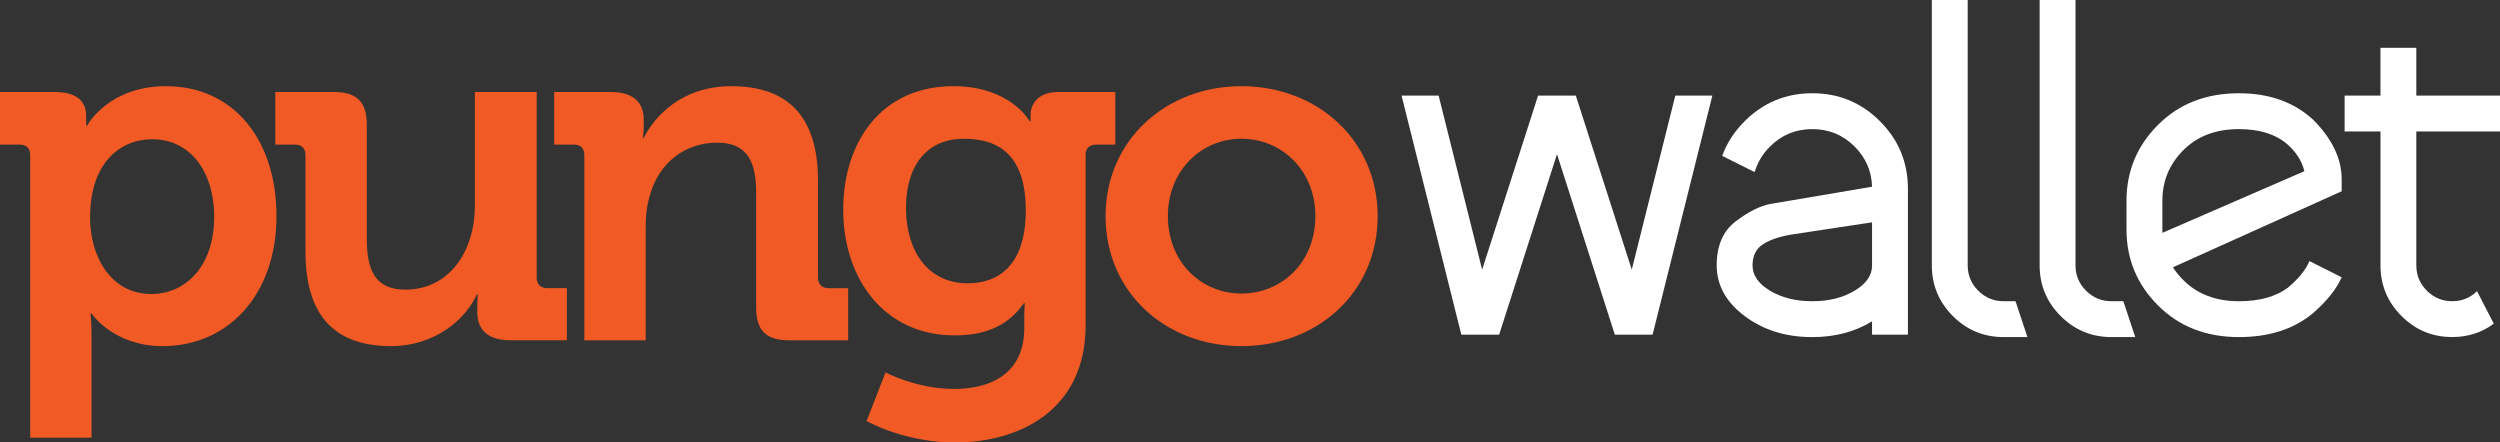 <?xml version="1.0" encoding="utf-8"?>
<!-- Generator: Adobe Illustrator 16.0.0, SVG Export Plug-In . SVG Version: 6.00 Build 0)  -->
<!DOCTYPE svg PUBLIC "-//W3C//DTD SVG 1.1//EN" "http://www.w3.org/Graphics/SVG/1.1/DTD/svg11.dtd">
<svg version="1.1" id="Capa_1" xmlns="http://www.w3.org/2000/svg" xmlns:xlink="http://www.w3.org/1999/xlink" x="0px" y="0px"
	 width="191.809px" height="33.949px" viewBox="201.937 403.178 191.809 33.949"
	 enable-background="new 201.937 403.178 191.809 33.949" xml:space="preserve">
<rect x="201.937" y="403.178" width="191.809" height="33.949" fill="#333333" stroke="none"/>
<g>
	<g>
		<path fill="#FFFFFF" d="M314.055,428.855l-4.585-18.341h2.844l3.338,13.353l4.292-13.353h2.896l4.293,13.353l3.339-13.353h2.843
			l-4.585,18.341h-2.897l-4.438-13.848l-4.438,13.848H314.055z"/>
		<path fill="#FFFFFF" d="M345.568,417.503c-0.035-1.198-0.482-2.226-1.338-3.081c-0.893-0.894-1.977-1.339-3.246-1.339
			c-1.271,0-2.354,0.446-3.247,1.339c-0.575,0.574-0.966,1.229-1.174,1.962l-2.493-1.248c0.354-0.979,0.928-1.864,1.723-2.659
			c1.433-1.43,3.162-2.146,5.191-2.146s3.76,0.716,5.189,2.146c1.432,1.43,2.146,3.161,2.146,5.191v11.188h-2.752v-1.027
			c-1.308,0.809-2.836,1.211-4.584,1.211c-2.03,0-3.761-0.536-5.19-1.613c-1.431-1.075-2.146-2.372-2.146-3.889
			c0-1.516,0.488-2.645,1.468-3.384c0.978-0.74,1.864-1.183,2.659-1.33L345.568,417.503z M345.568,423.555v-3.319l-6.052,0.917
			c-0.966,0.147-1.728,0.396-2.283,0.743c-0.558,0.349-0.835,0.896-0.835,1.642c0,0.759,0.446,1.406,1.339,1.943
			c0.894,0.538,1.976,0.808,3.247,0.808s2.354-0.27,3.246-0.808S345.568,424.302,345.568,423.555z"/>
		<path fill="#FFFFFF" d="M350.154,423.537v-20.358h2.752v20.358c0,0.759,0.268,1.406,0.807,1.943
			c0.537,0.538,1.187,0.808,1.943,0.808h0.918l0.916,2.751h-1.834c-1.516,0-2.813-0.536-3.889-1.613
			C350.692,426.35,350.154,425.053,350.154,423.537z"/>
		<path fill="#FFFFFF" d="M358.425,423.537v-20.358h2.753v20.358c0,0.759,0.268,1.406,0.807,1.943
			c0.538,0.538,1.187,0.808,1.944,0.808h0.917l0.916,2.751h-1.833c-1.518,0-2.813-0.536-3.891-1.613
			C358.964,426.35,358.425,425.053,358.425,423.537z"/>
		<path fill="#FFFFFF" d="M365.089,420.786v-2.2c0-2.273,0.809-4.22,2.423-5.832c1.612-1.615,3.68-2.421,6.198-2.421
			c2.322,0,4.219,0.673,5.687,2.018c1.468,1.467,2.201,2.996,2.201,4.585v0.917l-12.949,5.833c0.222,0.342,0.489,0.673,0.808,0.99
			c1.076,1.075,2.494,1.613,4.256,1.613c1.564,0,2.812-0.343,3.742-1.025c0.844-0.71,1.398-1.396,1.668-2.056l2.477,1.246
			c-0.404,0.906-1.137,1.822-2.201,2.752c-1.468,1.224-3.363,1.834-5.686,1.834c-2.521,0-4.586-0.807-6.199-2.421
			C365.897,425.005,365.089,423.061,365.089,420.786z M367.841,418.585v2.458l10.896-4.731c-0.194-0.794-0.642-1.492-1.34-2.091
			c-0.892-0.758-2.12-1.137-3.687-1.137c-1.76,0-3.18,0.537-4.256,1.612C368.38,415.772,367.841,417.068,367.841,418.585z"/>
		<path fill="#FFFFFF" d="M384.576,410.515v-3.668h2.75v3.668h6.42v2.751h-6.42v10.271c0,0.759,0.271,1.406,0.807,1.943
			c0.539,0.538,1.188,0.808,1.945,0.808c0.746,0,1.381-0.257,1.907-0.771l1.284,2.494c-0.918,0.686-1.98,1.026-3.191,1.026
			c-1.518,0-2.813-0.536-3.889-1.613c-1.076-1.075-1.613-2.372-1.613-3.889v-10.271h-2.752v-2.751L384.576,410.515L384.576,410.515z
			"/>
	</g>
	<g>
		<path fill="#F15A24" d="M204.253,415.094c0-0.562-0.299-0.822-0.822-0.822h-1.494v-4.033h4.22c1.756,0,2.39,0.784,2.39,1.83
			c0,0.448,0,0.747,0,0.747h0.075c0,0,1.606-3.025,6.05-3.025c5.154,0,8.478,4.071,8.478,9.972c0,6.05-3.734,9.972-8.739,9.972
			c-3.772,0-5.453-2.502-5.453-2.502h-0.074c0,0,0.074,0.672,0.074,1.643v7.882h-4.705V415.094z M213.552,425.736
			c2.614,0,4.818-2.129,4.818-5.899c0-3.624-1.942-5.977-4.743-5.977c-2.465,0-4.78,1.793-4.78,6.012
			C208.847,422.824,210.414,425.736,213.552,425.736z"/>
		<path fill="#F15A24" d="M225.375,415.094c0-0.562-0.299-0.822-0.822-0.822h-1.494v-4.033h4.519c1.754,0,2.502,0.784,2.502,2.501
			v8.776c0,2.315,0.597,3.884,2.95,3.884c3.436,0,5.341-3.025,5.341-6.424v-8.738h4.743v14.229c0,0.521,0.299,0.82,0.821,0.82h1.494
			v3.997h-4.369c-1.644,0-2.502-0.785-2.502-2.13v-0.521c0-0.448,0.038-0.859,0.038-0.859h-0.075
			c-0.896,1.98-3.287,3.959-6.573,3.959c-4.071,0-6.573-2.054-6.573-7.246V415.094z"/>
		<path fill="#F15A24" d="M246.772,415.094c0-0.562-0.299-0.822-0.822-0.822h-1.494v-4.033h4.37c1.679,0,2.501,0.784,2.501,2.128
			v0.561c0,0.411-0.074,0.821-0.074,0.821h0.074c0.822-1.605,2.875-3.958,6.722-3.958c4.22,0,6.648,2.204,6.648,7.245v7.434
			c0,0.521,0.299,0.82,0.821,0.82h1.494v3.997h-4.519c-1.793,0-2.54-0.748-2.54-2.541v-8.737c0-2.316-0.598-3.886-2.988-3.886
			c-2.54,0-4.445,1.606-5.116,3.886c-0.262,0.784-0.374,1.643-0.374,2.539v8.739h-4.706v-14.192H246.772z"/>
		<path fill="#F15A24" d="M275.071,409.79c4.407,0,5.864,2.688,5.864,2.688h0.075c0,0,0-0.224,0-0.485
			c0-0.858,0.597-1.755,2.091-1.755h4.407v4.033h-1.457c-0.485,0-0.821,0.261-0.821,0.747v13.109c0,6.534-5.08,9-10.046,9
			c-2.391,0-4.93-0.673-6.76-1.645l1.456-3.734c0,0,2.353,1.271,5.266,1.271c2.876,0,5.378-1.232,5.378-4.668v-0.896
			c0-0.448,0.038-1.01,0.038-1.01h-0.075c-1.12,1.605-2.763,2.465-5.303,2.465c-5.453,0-8.553-4.405-8.553-9.635
			C266.631,414.047,269.582,409.79,275.071,409.79z M280.637,419.313c0-4.332-2.167-5.49-4.744-5.49
			c-2.876,0-4.444,2.092-4.444,5.304c0,3.322,1.681,5.788,4.744,5.788C278.471,424.915,280.637,423.607,280.637,419.313z"/>
		<path fill="#F15A24" d="M297.181,409.79c5.826,0,10.456,4.146,10.456,9.972c0,5.864-4.63,9.972-10.456,9.972
			c-5.79,0-10.419-4.107-10.419-9.972C286.761,413.935,291.391,409.79,297.181,409.79z M297.181,425.699
			c3.099,0,5.676-2.391,5.676-5.938c0-3.51-2.577-5.938-5.676-5.938c-3.063,0-5.64,2.429-5.64,5.938
			C291.541,423.309,294.117,425.699,297.181,425.699z"/>
	</g>
</g>
</svg>
